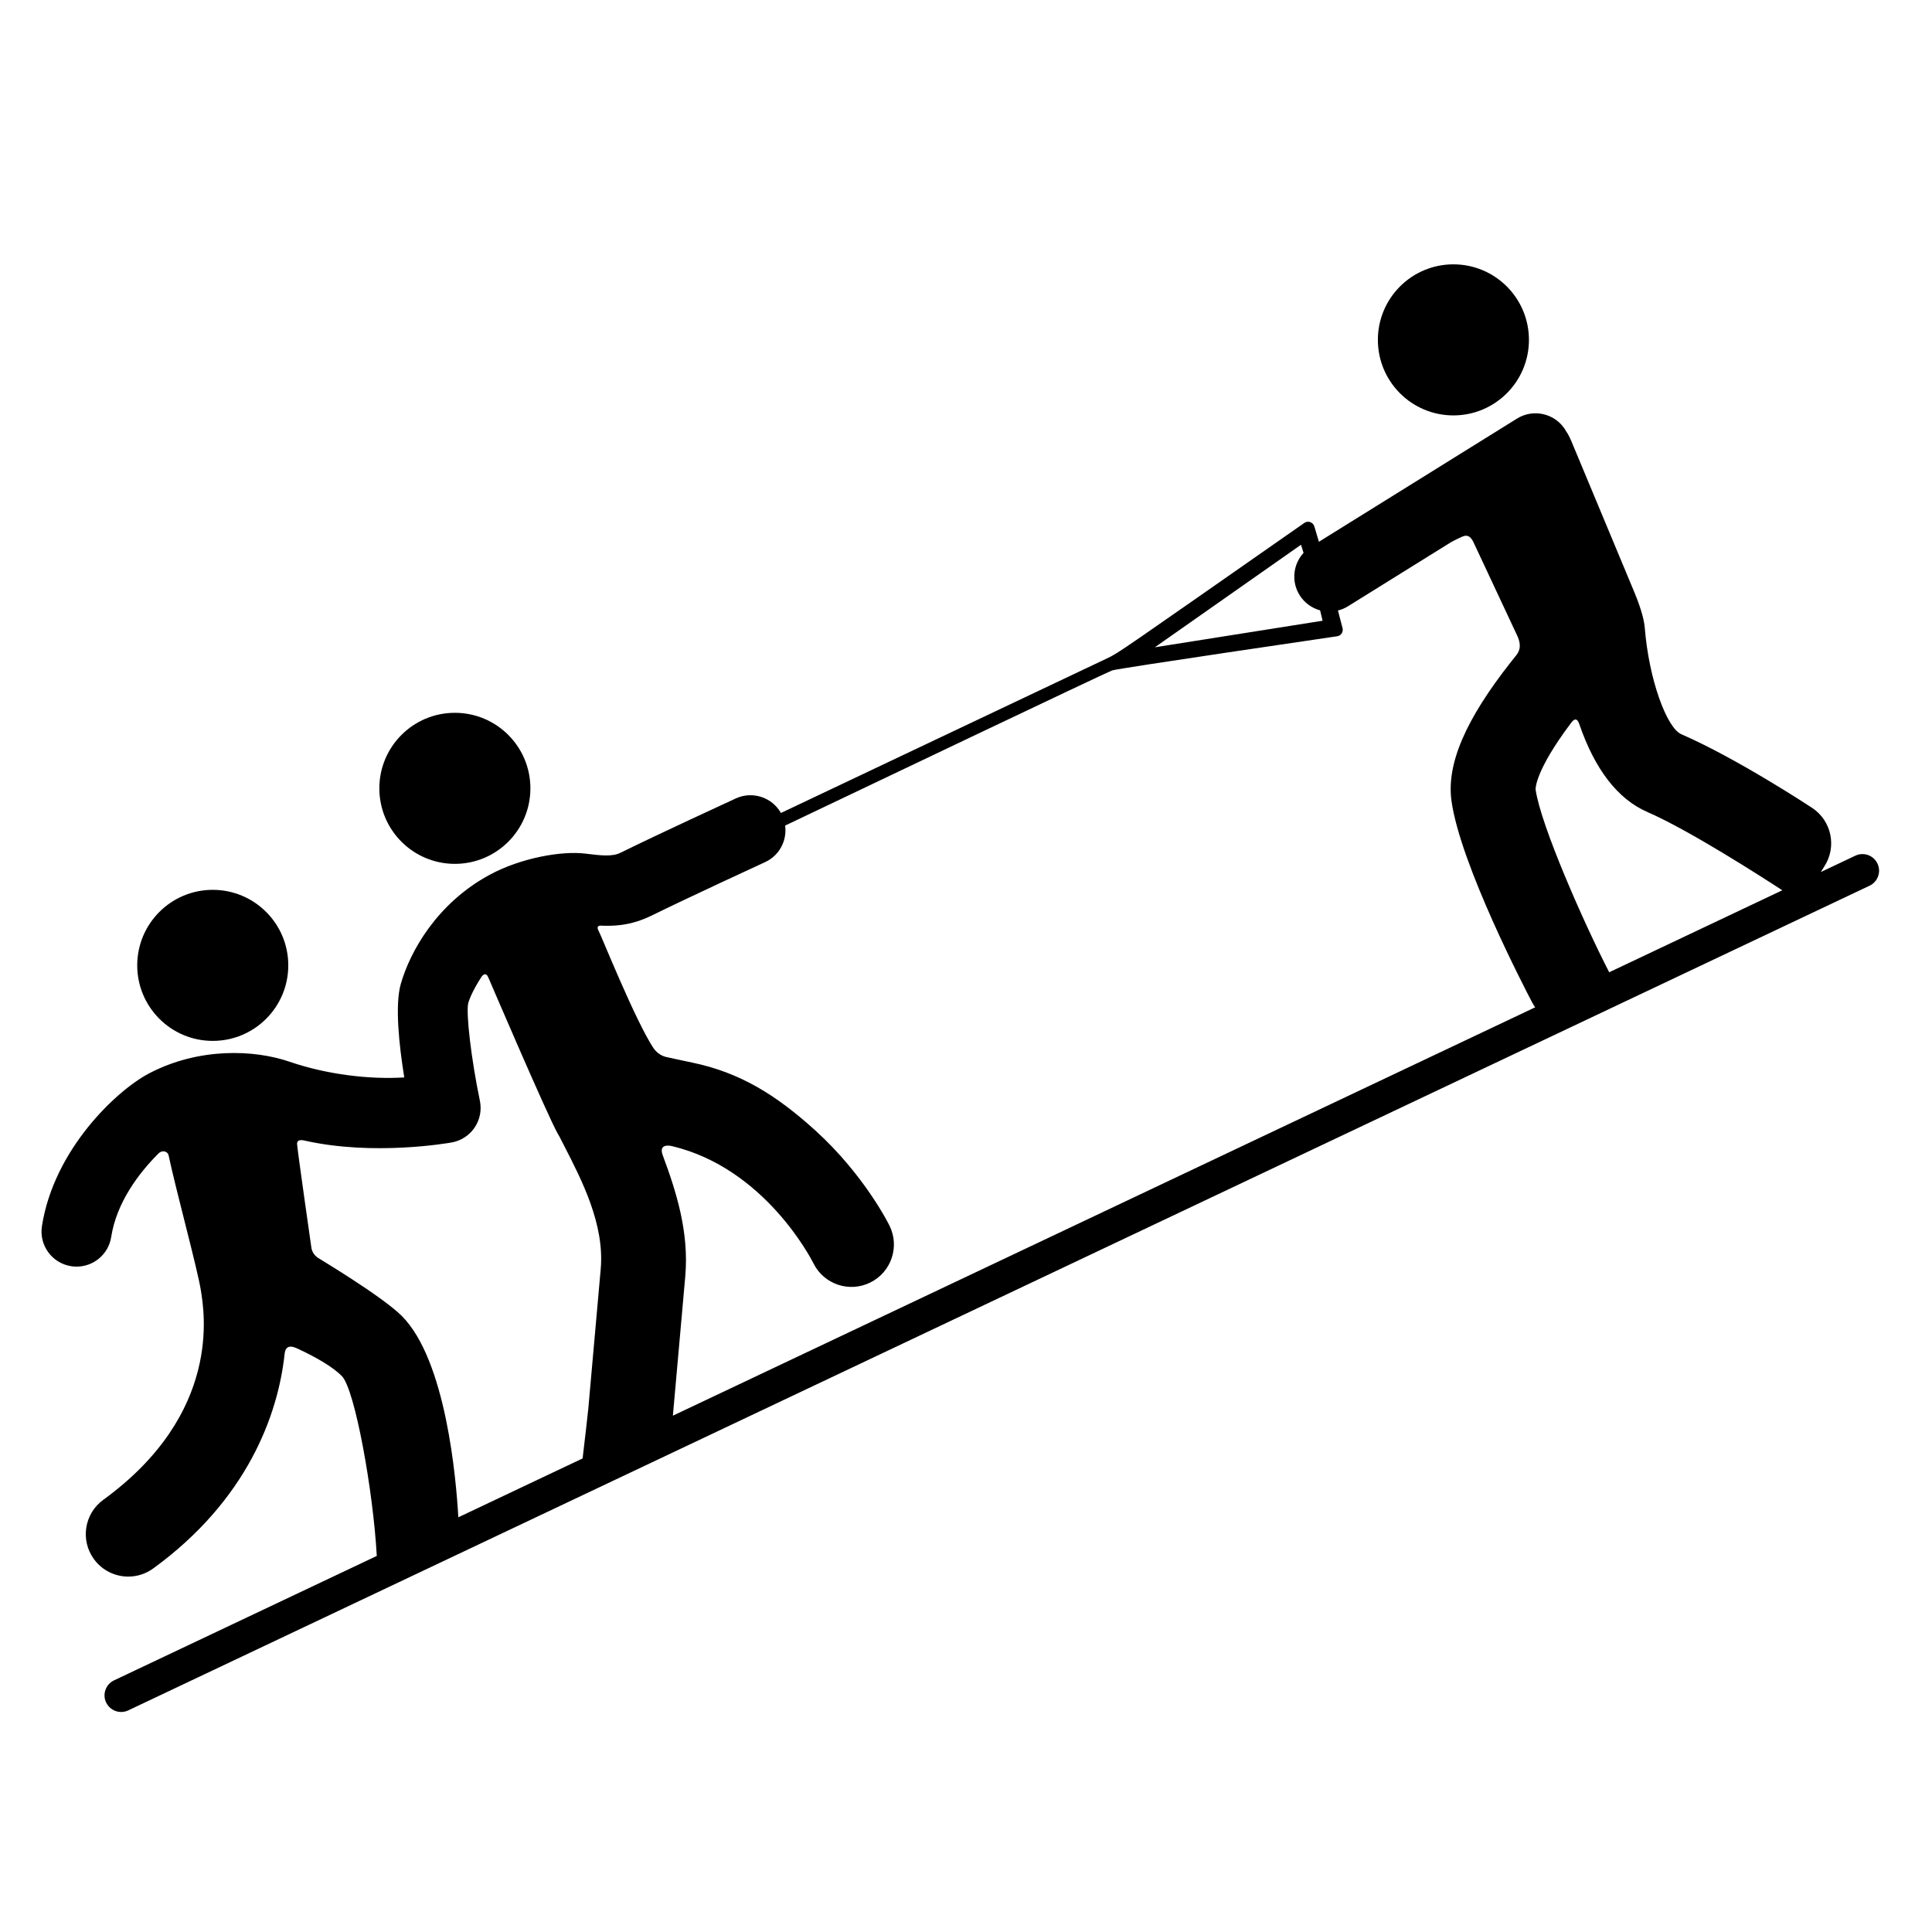 <?xml version="1.0" encoding="iso-8859-1"?>
<!-- Generator: Adobe Illustrator 16.0.0, SVG Export Plug-In . SVG Version: 6.00 Build 0)  -->
<!DOCTYPE svg PUBLIC "-//W3C//DTD SVG 1.1//EN" "http://www.w3.org/Graphics/SVG/1.1/DTD/svg11.dtd">
<svg version="1.1" xmlns="http://www.w3.org/2000/svg" xmlns:xlink="http://www.w3.org/1999/xlink" x="0px" y="0px" width="512px"
	 height="512px" viewBox="0 0 512 512" style="enable-background:new 0 0 512 512;" xml:space="preserve">
<g id="Artwork">
</g>
<g id="icons">
	<g>
		<circle cx="385.167" cy="90.07" r="20.017"/>
		<circle cx="120.546" cy="208.917" r="20.015"/>
		<circle cx="56.382" cy="255.832" r="20.016"/>
		<path d="M497.549,228.857c-1.042-2.196-3.667-3.131-5.861-2.093l-9.152,4.335c0.283-0.474,0.576-0.95,0.891-1.428
			c3.418-5.186,1.986-12.158-3.198-15.577c-0.807-0.533-19.942-13.112-34.668-19.521c-3.902-1.697-8.602-14.647-9.674-28.144
			c-0.121-1.567-0.699-4.548-2.808-9.583c-2.109-5.034-15.7-37.657-15.7-37.657c-0.522-1.112-1.324-3.519-2.359-4.915
			c-0.068-0.121-0.128-0.245-0.202-0.364c-2.71-4.356-8.438-5.691-12.795-2.982l-52.5,32.651l-1.195-4.026
			c-0.149-0.56-0.57-1.008-1.114-1.194c-0.548-0.186-1.153-0.09-1.611,0.264c-49.207,34.349-49.055,34.354-52.244,35.862
			c-2.369,1.122-70.205,33.282-86.402,40.961c-2.355-4.156-7.539-5.887-11.957-3.854c-0.836,0.385-20.603,9.484-30.569,14.399
			c-2.136,1.053-4.944,0.771-9.348,0.221c-5.977-0.745-16.816,1.014-25.331,5.623c-13.979,7.565-21.077,20.31-23.536,28.915
			c-1.595,5.584-0.467,16.168,0.921,24.775c-9.215,0.59-20.571-0.777-30.422-4.163c-9.297-3.195-23.925-3.826-37.13,3.055
			c-8.716,4.542-25.321,20.24-28.473,40.535c-0.788,5.07,2.684,9.818,7.754,10.605c0.483,0.075,0.963,0.111,1.438,0.111
			c4.501,0,8.456-3.278,9.168-7.865c1.41-9.076,7.278-16.886,12.457-22.045c1.136-1.195,2.547-0.544,2.742,0.377
			c1.939,9.191,7.647,30.057,8.552,35.773s5.683,32.626-25.854,55.562c-5.023,3.653-6.134,10.688-2.48,15.709
			c2.201,3.026,5.628,4.633,9.104,4.633c2.294,0,4.609-0.7,6.605-2.151c24.88-18.095,33.092-40.655,34.829-56.87
			c0.326-3.04,2.799-1.693,4.003-1.125c4.625,2.184,8.77,4.606,11.143,6.979c3.508,3.508,8.36,30.736,9.278,47.692c0,0,0,0,0,0.001
			l-69.634,32.978c-2.197,1.04-3.134,3.664-2.093,5.86c0.743,1.571,2.297,2.497,3.925,2.518c0.648,0.008,1.309-0.128,1.935-0.424
			L495.455,234.72C497.651,233.679,498.589,231.054,497.549,228.857z M418.523,191.885c4.148,12.065,10.208,19.895,18.062,23.313
			c11.235,4.891,30.708,17.449,35.742,20.737l-45.875,21.726c-6.726-13.063-18.177-39.014-19.506-48.463
			c-0.004-0.05-0.27-4.754,9.319-17.499C417.667,189.667,418.277,191.168,418.523,191.885z M344.774,144.367l0.681,2.148
			c-2.756,2.996-3.31,7.564-1.055,11.189c1.288,2.072,3.262,3.452,5.443,4.047l0.657,2.748l-44.458,7.042L344.774,144.367z
			 M160,245.334c4.061,0.114,8.121-0.449,12.646-2.68c9.743-4.804,29.917-14.092,30.12-14.186c3.802-1.749,5.84-5.742,5.305-9.685
			c17.647-8.408,85.248-40.641,86.669-41.12c1.636-0.553,59.573-9.041,59.573-9.041c0.501-0.057,0.951-0.331,1.233-0.746
			c0.283-0.418,0.372-0.937,0.241-1.424l-1.213-4.661c0.903-0.229,1.788-0.587,2.621-1.104l27.393-17.036
			c0.553-0.313,1.055-0.561,1.851-0.938c1.449-0.686,2.828-1.624,4.08,1.049c0.864,1.845,7.464,15.944,11.471,24.502
			c1.595,3.236,0.307,4.803-0.316,5.575c-0.389,0.48-0.777,0.967-1.166,1.46c-12.184,15.447-17.216,27.206-15.839,37.006
			c2.365,16.818,19.406,49.609,21.341,53.293c0.25,0.475,0.529,0.924,0.833,1.348L178.321,375.173l3.278-36.88
			c1.06-11.921-2.491-22.783-5.958-32.114c-1.058-2.846,1.238-2.736,2.506-2.433c24.43,5.853,36.743,29.688,37.426,31.047
			c2.751,5.552,9.479,7.835,15.041,5.098c5.573-2.741,7.869-9.482,5.127-15.056c-0.269-0.545-6.717-13.487-19.628-25.213
			c-10.456-9.497-20.078-15.406-32.618-18.013c0.001,0,0.004-0.003,0.004-0.003s-4.726-0.991-7.067-1.515
			c-0.502-0.112-2.183-0.716-3.265-2.349c-4.795-7.236-13.729-29.573-14.511-31.032C157.745,245.008,159.292,245.314,160,245.334z
			 M106.475,348.739c-5.253-5.253-22-15.237-22.35-15.489c-1.561-1.127-1.635-2.813-1.635-2.813s-3.672-25.601-3.758-27.24
			c-0.087-1.643,2.17-0.863,2.143-0.896c18.164,4.062,37.821,0.644,38.849,0.459c2.468-0.444,4.652-1.867,6.056-3.944
			c1.404-2.079,1.907-4.638,1.397-7.093c-2.27-10.91-3.707-23.037-3.097-25.869c0.479-1.675,1.717-4.205,3.521-6.977
			c0.332-0.51,1.164-1.323,1.789,0.115s15.637,36.518,18.436,41.469c0.147,0.262,0.295,0.506,0.441,0.749
			c0.384,0.756,0.775,1.521,1.178,2.305c4.812,9.361,10.799,21.012,9.752,32.785l-3.297,37.096
			c-0.124,1.396-0.921,8.194-1.503,13.106l-32.934,15.598C120.897,391.994,118.207,360.472,106.475,348.739z"/>
	</g>
</g>
</svg>
